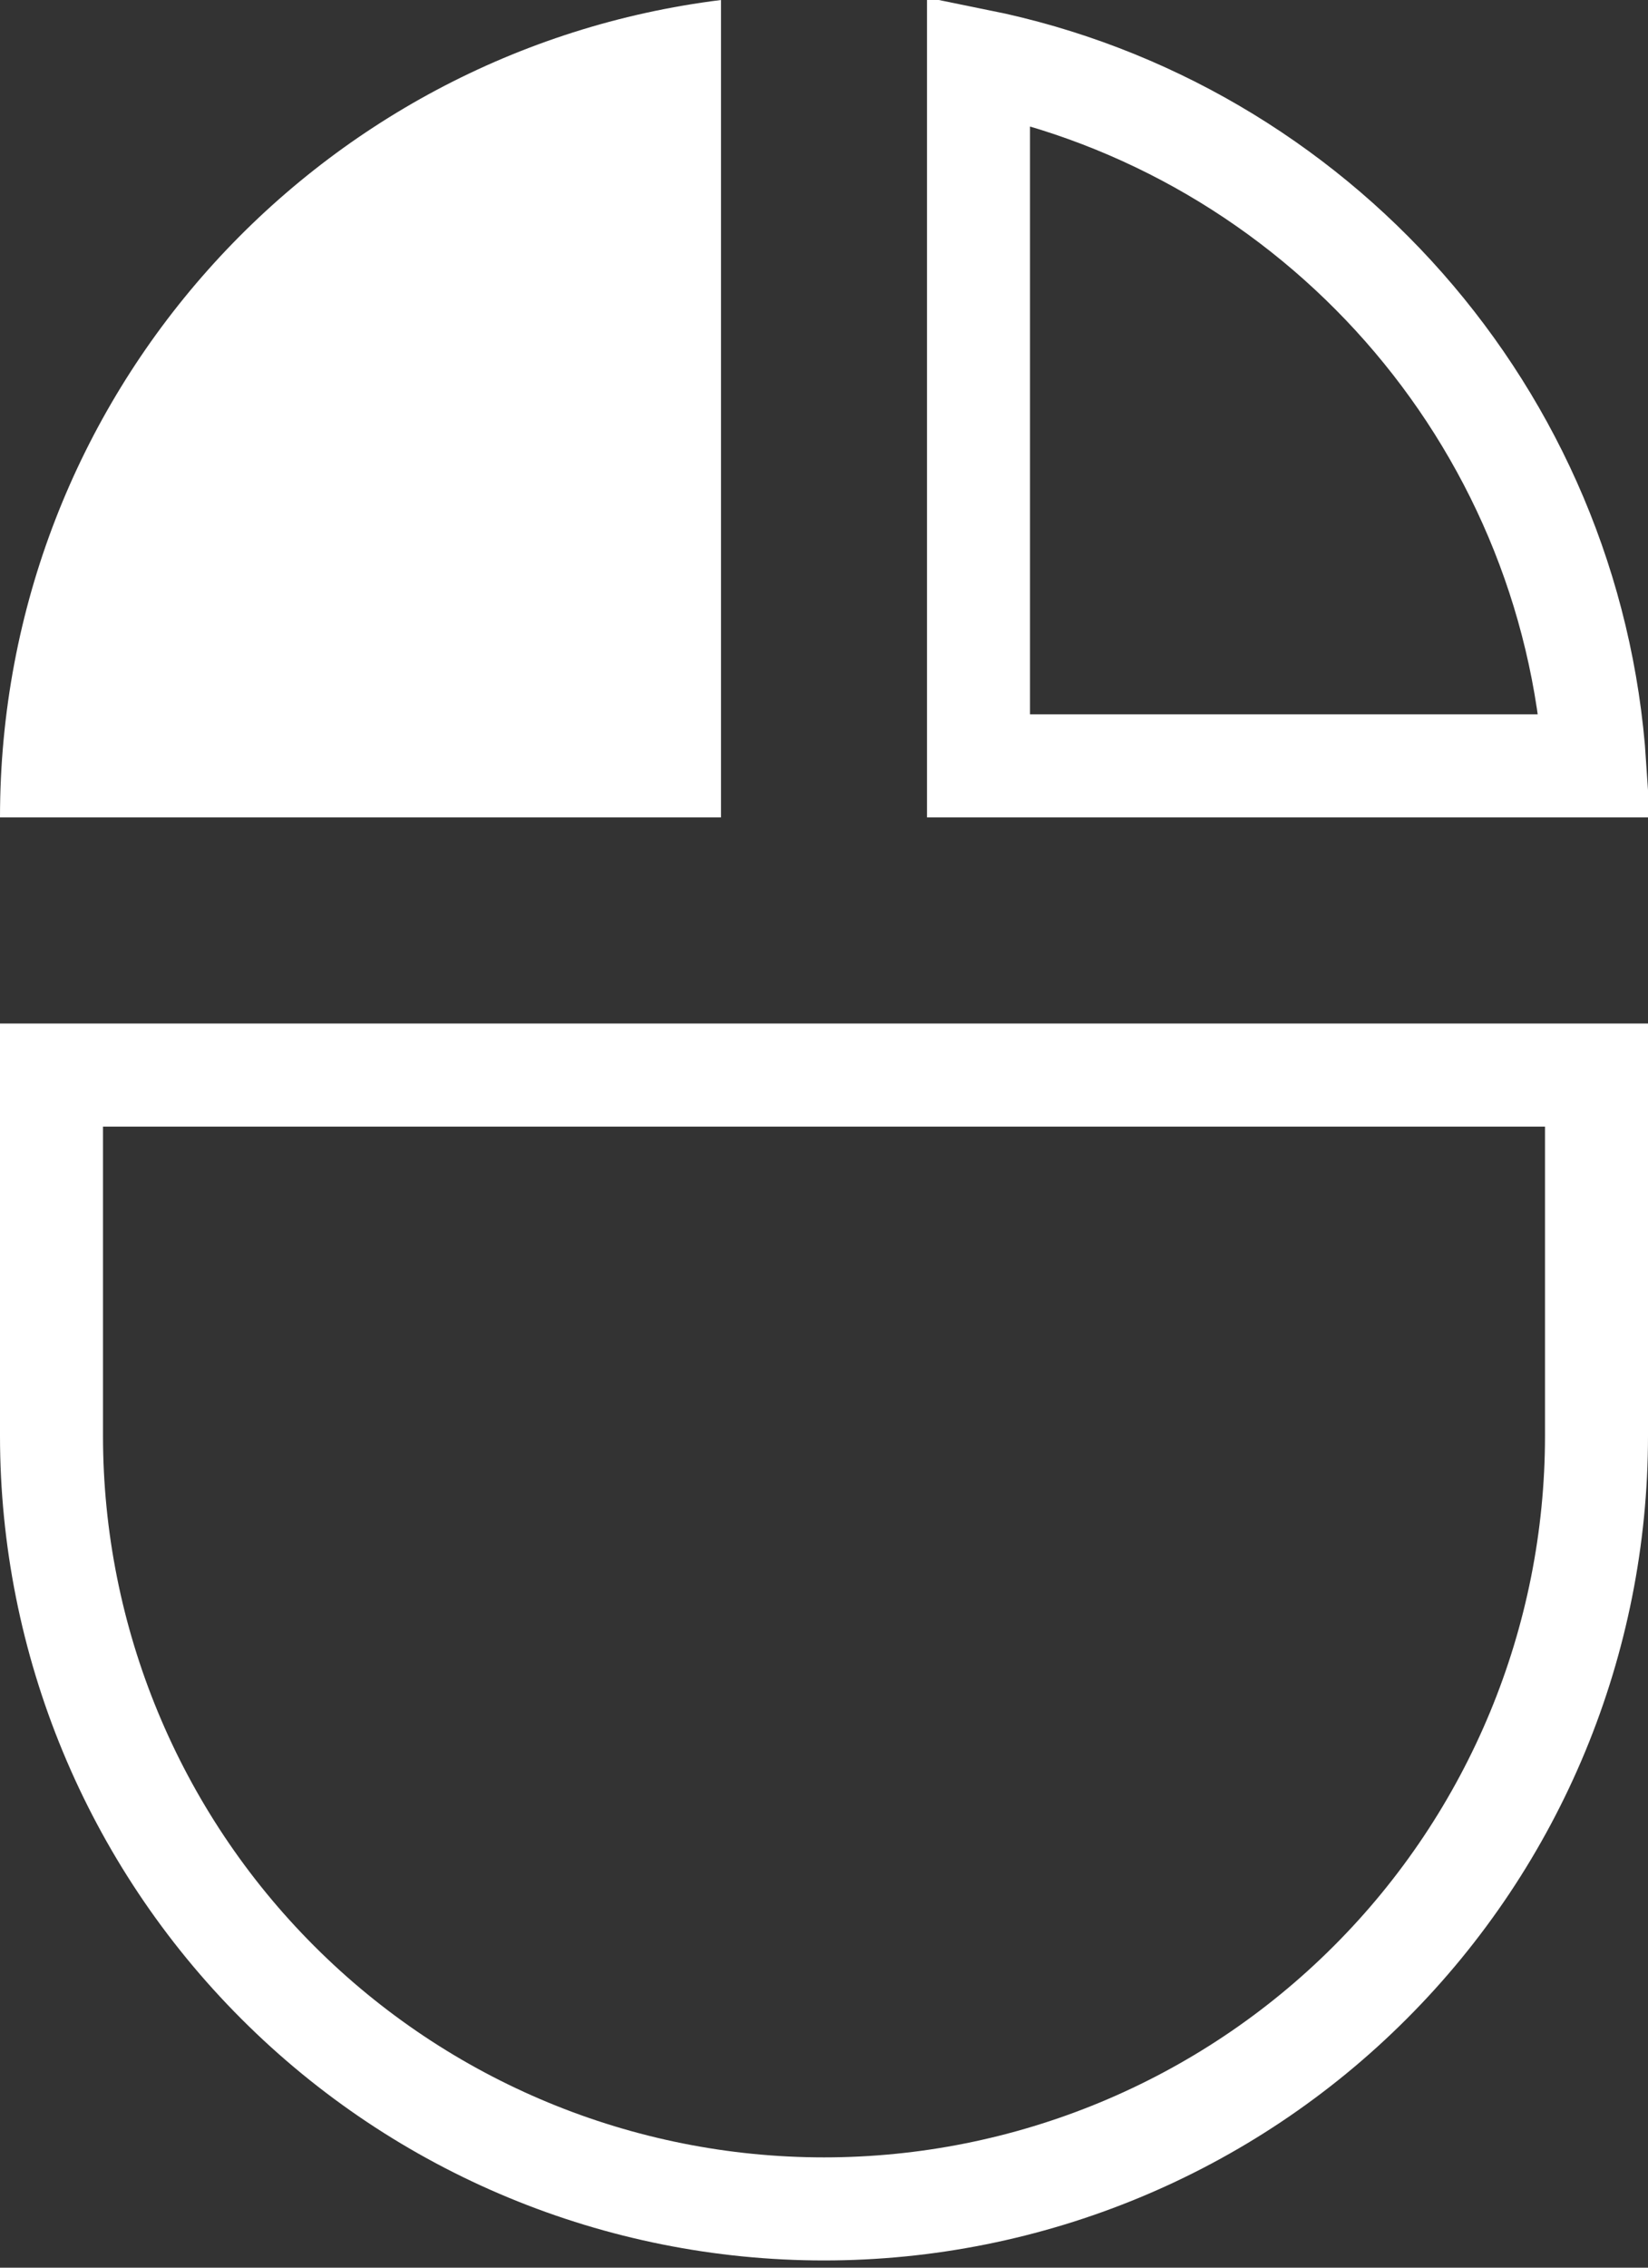 <svg width="16" height="22" viewBox="0 0 16 22" fill="none" xmlns="http://www.w3.org/2000/svg">
<rect x="0" y="0" width="16" height="22" fill="#333333" stroke="none"/>
<path d="M15.484 7.43H9.5V0.588C12.76 1.248 15.259 4.027 15.484 7.43Z" stroke="white"/>
<path d="M2.697 19.233C1.29 17.827 0.5 15.919 0.5 13.93V10.43H15.5V13.93C15.5 15.919 14.71 17.827 13.303 19.233C11.897 20.64 9.989 21.43 8 21.43C6.011 21.43 4.103 20.64 2.697 19.233Z" stroke="white"/>
<path d="M7 0C3.05 0.49 0 3.85 0 7.93H7V0Z" fill="white"/>
</svg>
